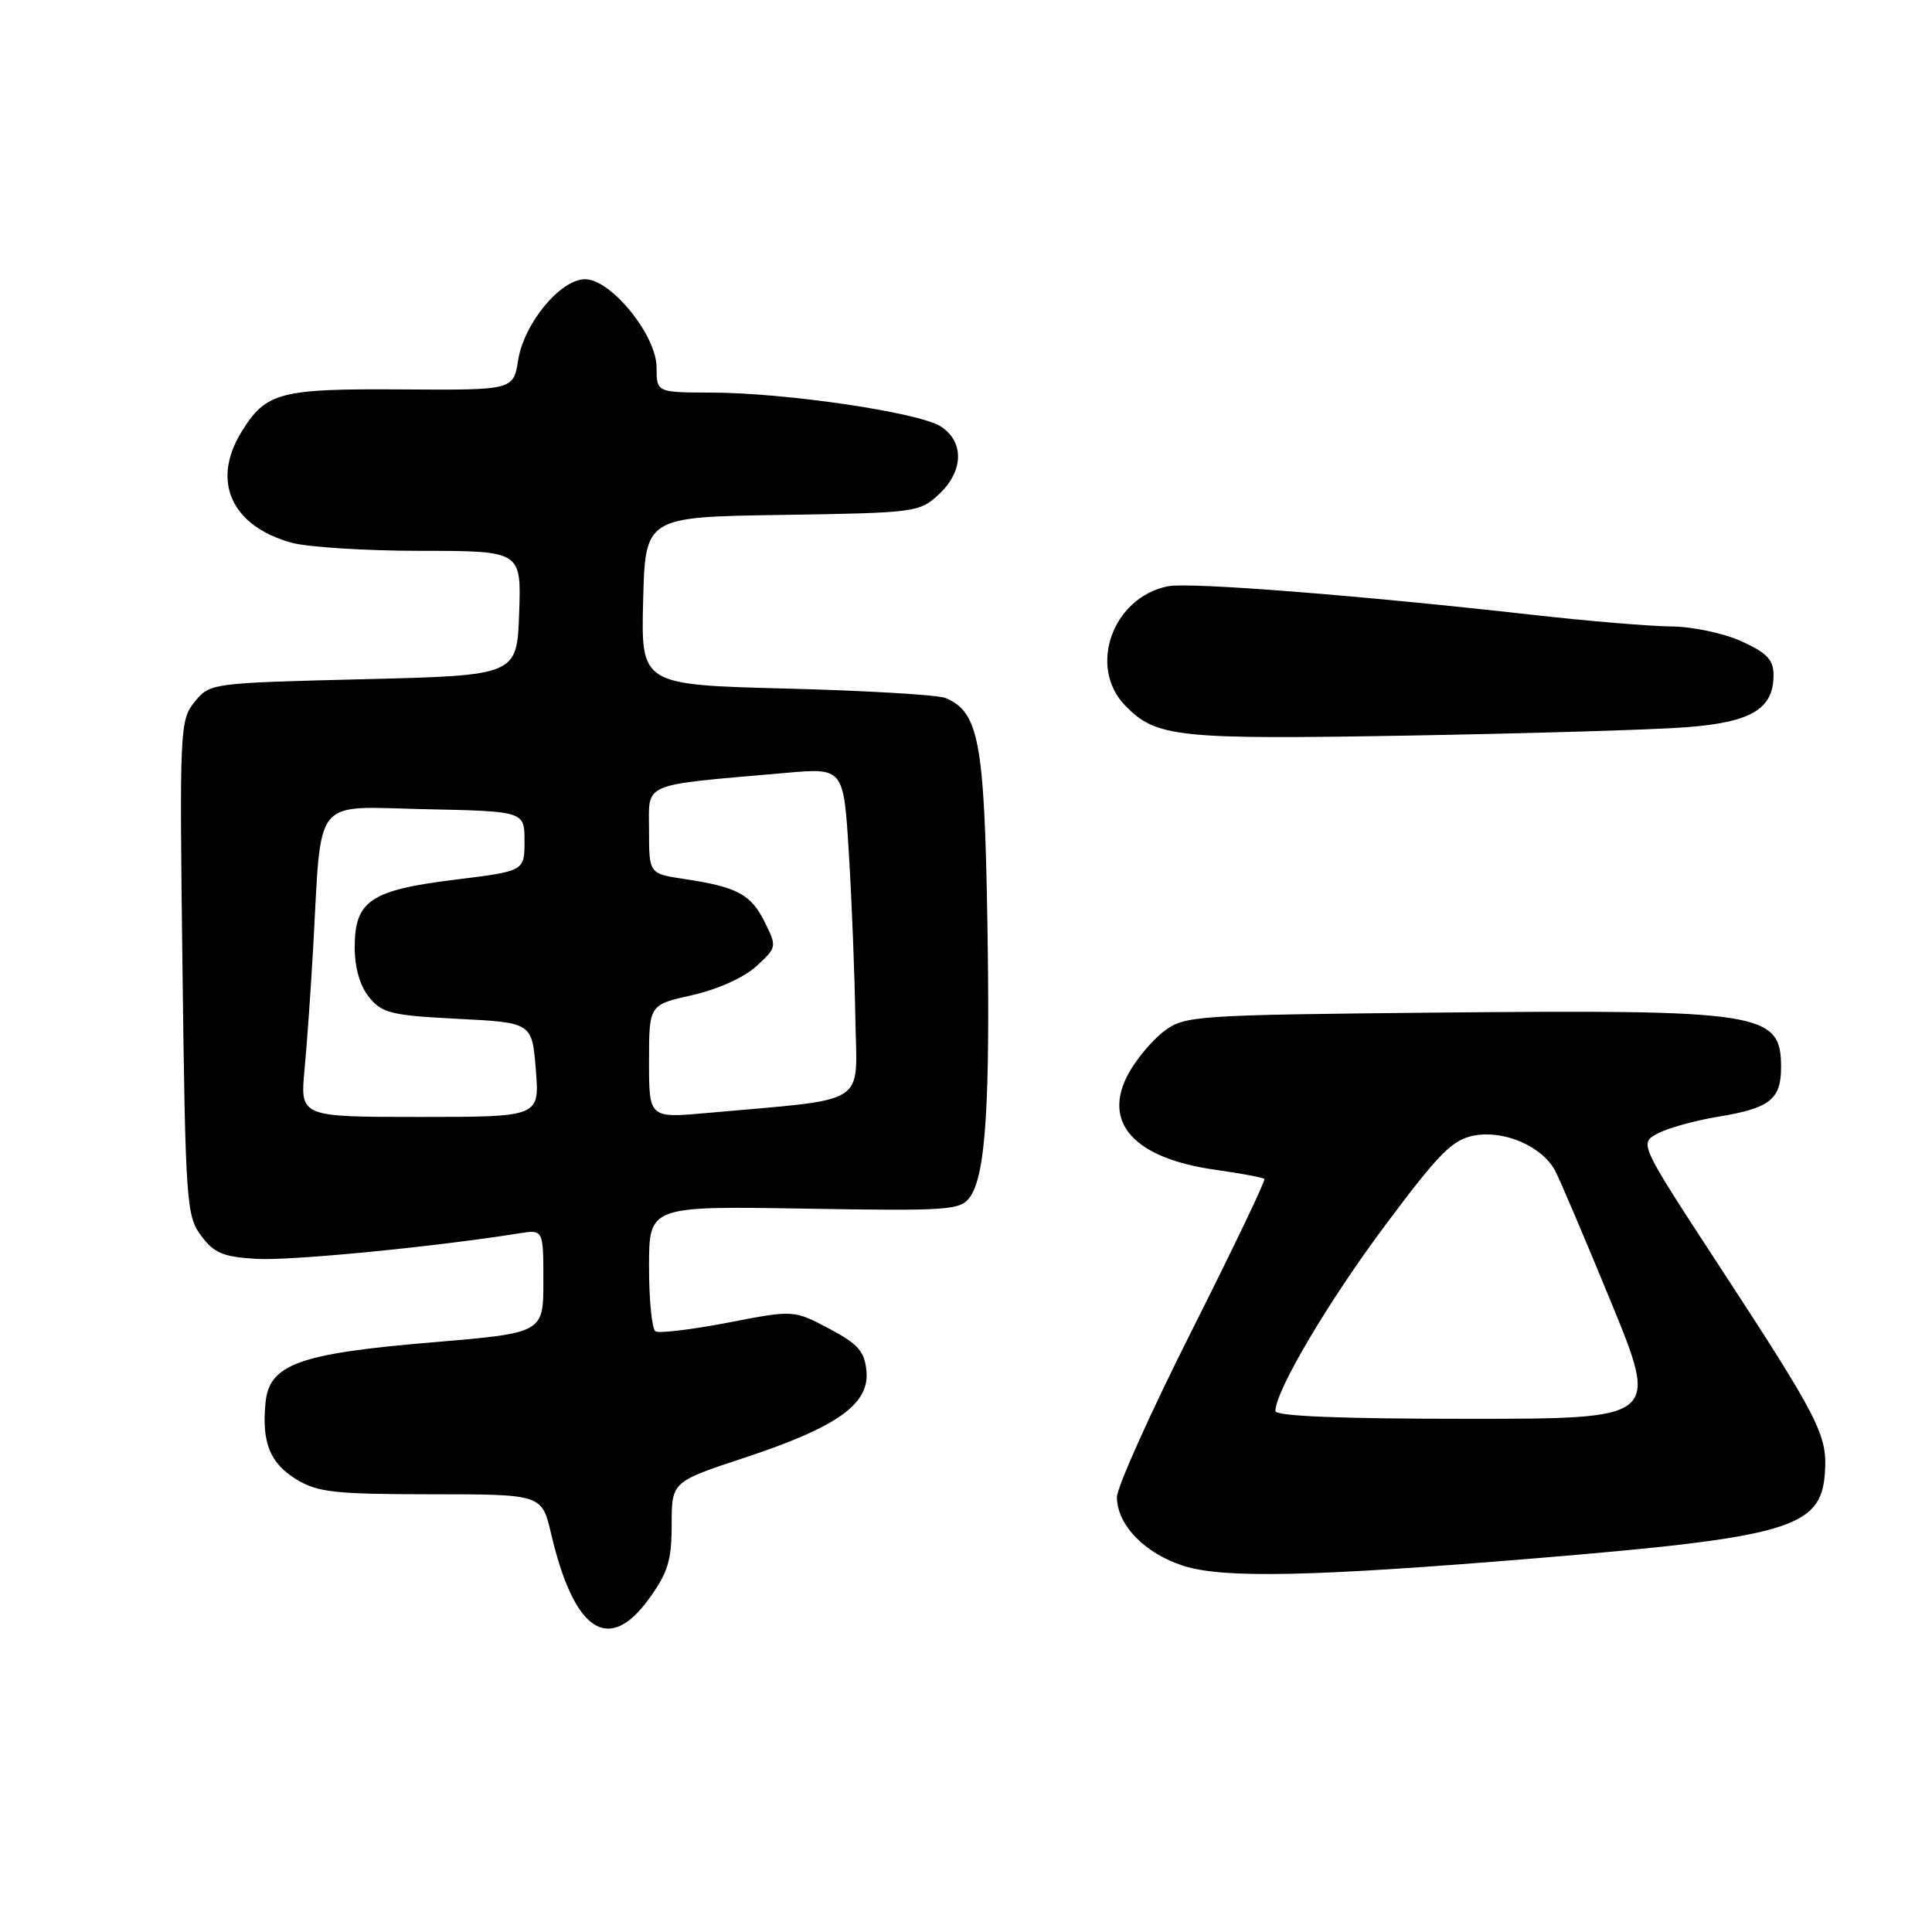 <?xml version="1.0" encoding="UTF-8" standalone="no"?>
<!DOCTYPE svg PUBLIC "-//W3C//DTD SVG 1.1//EN" "http://www.w3.org/Graphics/SVG/1.1/DTD/svg11.dtd" >
<svg xmlns="http://www.w3.org/2000/svg" xmlns:xlink="http://www.w3.org/1999/xlink" version="1.1" viewBox="0 0 256 256">
 <g >
 <path fill="currentColor"
d=" M 85.99 211.85 C 88.50 208.40 89.00 206.75 89.00 202.02 C 89.00 196.34 89.00 196.34 98.70 193.14 C 110.95 189.09 115.23 186.04 114.81 181.66 C 114.55 179.04 113.70 178.08 109.84 176.04 C 105.17 173.57 105.17 173.57 96.44 175.26 C 91.64 176.18 87.33 176.70 86.86 176.41 C 86.38 176.12 86.00 172.27 86.00 167.85 C 86.00 159.81 86.00 159.81 106.57 160.15 C 125.65 160.47 127.25 160.37 128.50 158.65 C 130.62 155.77 131.23 146.19 130.83 121.92 C 130.43 98.25 129.70 94.35 125.29 92.49 C 124.30 92.08 114.82 91.51 104.22 91.24 C 84.94 90.74 84.94 90.74 85.22 79.62 C 85.50 68.50 85.50 68.50 103.63 68.23 C 121.26 67.96 121.83 67.89 124.38 65.53 C 127.68 62.47 127.81 58.57 124.68 56.52 C 121.84 54.66 104.14 52.04 94.25 52.02 C 87.00 52.00 87.00 52.00 87.00 48.68 C 87.00 44.44 80.97 37.00 77.53 37.00 C 74.27 37.00 69.44 42.83 68.66 47.71 C 68.02 51.70 68.02 51.70 53.26 51.60 C 37.00 51.49 35.21 51.97 31.95 57.31 C 27.99 63.81 30.69 69.71 38.62 71.91 C 40.76 72.50 48.48 72.99 55.79 72.99 C 69.08 73.00 69.08 73.00 68.79 81.25 C 68.50 89.50 68.50 89.50 48.16 90.00 C 27.94 90.50 27.81 90.52 25.79 93.00 C 23.83 95.42 23.78 96.52 24.18 128.24 C 24.57 159.36 24.70 161.12 26.65 163.74 C 28.37 166.05 29.57 166.55 34.02 166.81 C 38.53 167.07 57.64 165.21 68.75 163.43 C 72.00 162.91 72.00 162.91 72.00 169.77 C 72.00 176.63 72.00 176.63 57.25 177.87 C 39.58 179.35 35.66 180.78 35.18 185.89 C 34.67 191.16 35.78 193.89 39.28 196.03 C 42.09 197.74 44.35 197.99 57.15 198.00 C 71.80 198.00 71.80 198.00 73.03 203.25 C 76.07 216.21 80.64 219.24 85.99 211.85 Z  M 203.50 206.48 C 237.02 203.70 241.27 202.46 241.80 195.27 C 242.18 190.17 241.16 188.17 227.65 167.50 C 217.20 151.50 217.20 151.50 219.66 150.19 C 221.01 149.47 224.61 148.47 227.66 147.97 C 234.49 146.86 236.00 145.68 236.00 141.45 C 236.00 134.12 233.66 133.76 189.82 134.18 C 158.55 134.49 157.02 134.59 154.32 136.58 C 152.77 137.73 150.62 140.27 149.54 142.23 C 145.98 148.74 150.25 153.48 161.03 155.00 C 164.43 155.48 167.36 156.03 167.54 156.21 C 167.73 156.39 163.40 165.42 157.94 176.27 C 152.47 187.13 148.00 197.07 148.00 198.37 C 148.00 202.04 151.67 205.83 156.81 207.48 C 162.09 209.18 173.98 208.92 203.50 206.48 Z  M 223.36 96.37 C 232.06 95.71 235.00 93.96 235.00 89.45 C 235.00 87.42 234.13 86.51 230.75 84.97 C 228.41 83.91 224.25 83.03 221.50 83.01 C 218.75 82.99 210.43 82.30 203.00 81.46 C 179.96 78.87 157.62 77.12 154.78 77.68 C 147.42 79.14 144.11 88.37 149.10 93.50 C 153.20 97.71 155.94 98.00 186.50 97.47 C 202.45 97.19 219.04 96.70 223.36 96.37 Z  M 40.35 141.75 C 40.68 138.31 41.19 131.00 41.50 125.50 C 42.64 105.20 41.26 106.90 56.32 107.22 C 69.50 107.50 69.50 107.50 69.50 111.46 C 69.50 115.43 69.50 115.43 60.23 116.57 C 49.08 117.95 47.00 119.36 47.00 125.54 C 47.00 128.22 47.70 130.65 48.91 132.14 C 50.62 134.25 51.84 134.55 60.66 135.00 C 70.50 135.50 70.50 135.50 71.00 141.75 C 71.50 148.00 71.50 148.00 55.63 148.00 C 39.77 148.00 39.77 148.00 40.35 141.75 Z  M 86.00 140.66 C 86.00 133.14 86.00 133.14 91.72 131.86 C 95.07 131.11 98.58 129.53 100.21 128.04 C 102.94 125.53 102.96 125.46 101.32 122.16 C 99.51 118.50 97.67 117.52 90.66 116.47 C 86.00 115.77 86.00 115.77 86.00 110.02 C 86.00 103.56 84.67 104.12 104.14 102.41 C 111.79 101.74 111.79 101.74 112.48 113.12 C 112.87 119.38 113.25 129.22 113.34 134.99 C 113.52 146.75 115.47 145.51 93.75 147.47 C 86.00 148.17 86.00 148.17 86.00 140.66 Z  M 169.00 186.97 C 169.00 184.30 176.02 172.42 183.59 162.30 C 190.72 152.75 192.46 151.00 195.36 150.46 C 199.33 149.72 204.34 151.90 206.06 155.12 C 206.68 156.27 210.02 164.14 213.50 172.60 C 219.81 188.00 219.81 188.00 194.40 188.00 C 177.67 188.00 169.00 187.65 169.00 186.97 Z "/>
</g>
</svg>